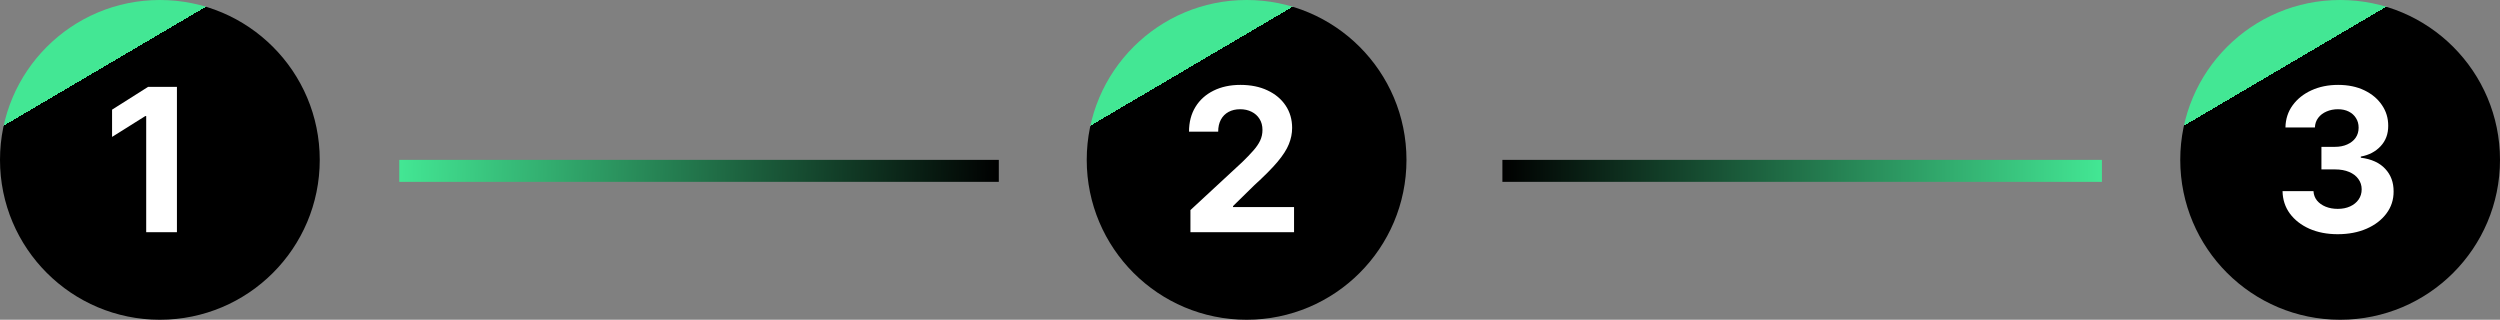 <svg width="6255" height="800" viewBox="0 0 6255 800" fill="none" xmlns="http://www.w3.org/2000/svg">
<rect x="0" y="0" width="6255" height="800" fill="#808080" stroke="none"/>
<circle cx="5855" cy="400" r="400" fill="url(#paint0_linear_454_17)"/>
<path d="M5848.88 585.972C5822.37 585.972 5798.75 581.414 5778.04 572.3C5757.44 563.067 5741.17 550.401 5729.21 534.303C5717.37 518.086 5711.28 499.383 5710.92 478.195H5788.34C5788.81 487.072 5791.71 494.885 5797.04 501.632C5802.48 508.261 5809.7 513.41 5818.7 517.08C5827.7 520.749 5837.82 522.584 5849.06 522.584C5860.78 522.584 5871.14 520.512 5880.13 516.369C5889.13 512.226 5896.17 506.485 5901.26 499.146C5906.35 491.807 5908.9 483.344 5908.9 473.756C5908.9 464.049 5906.18 455.467 5900.73 448.01C5895.4 440.434 5887.71 434.516 5877.65 430.254C5867.71 425.993 5855.87 423.862 5842.14 423.862H5808.22V367.399H5842.14C5853.74 367.399 5863.98 365.387 5872.86 361.362C5881.85 357.338 5888.84 351.774 5893.81 344.672C5898.78 337.451 5901.26 329.047 5901.26 319.459C5901.26 310.344 5899.07 302.354 5894.69 295.489C5890.43 288.505 5884.4 283.06 5876.58 279.153C5868.89 275.247 5859.89 273.294 5849.6 273.294C5839.18 273.294 5829.65 275.188 5821.01 278.976C5812.37 282.645 5805.44 287.913 5800.23 294.778C5795.03 301.644 5792.24 309.693 5791.89 318.926H5718.2C5718.56 297.974 5724.54 279.509 5736.14 263.528C5747.74 247.548 5763.36 235.06 5783.01 226.064C5802.78 216.949 5825.09 212.392 5849.95 212.392C5875.04 212.392 5897 216.949 5915.82 226.064C5934.64 235.178 5949.26 247.489 5959.68 262.996C5970.22 278.384 5975.42 295.666 5975.31 314.842C5975.42 335.202 5969.09 352.188 5956.31 365.801C5943.64 379.414 5927.13 388.055 5906.77 391.724V394.565C5933.52 397.998 5953.88 407.29 5967.85 422.442C5981.93 437.475 5988.92 456.296 5988.8 478.905C5988.92 499.62 5982.94 518.027 5970.87 534.125C5958.91 550.223 5942.4 562.889 5921.33 572.122C5900.26 581.355 5876.11 585.972 5848.88 585.972Z" fill="white"/>
<circle cx="3119" cy="400" r="400" fill="url(#paint1_linear_454_17)"/>
<path d="M2978.47 581V525.602L3107.91 405.751C3118.92 395.098 3128.15 385.51 3135.61 376.987C3143.19 368.464 3148.93 360.119 3152.84 351.952C3156.74 343.666 3158.69 334.729 3158.69 325.141C3158.69 314.487 3156.27 305.313 3151.41 297.619C3146.56 289.807 3139.93 283.829 3131.53 279.686C3123.12 275.425 3113.6 273.294 3102.94 273.294C3091.81 273.294 3082.11 275.543 3073.82 280.041C3065.54 284.539 3059.14 290.991 3054.65 299.395C3050.15 307.799 3047.9 317.802 3047.9 329.402H2974.92C2974.92 305.609 2980.31 284.954 2991.08 267.435C3001.85 249.916 3016.95 236.362 3036.36 226.774C3055.77 217.186 3078.14 212.392 3103.47 212.392C3129.52 212.392 3152.18 217.009 3171.48 226.241C3190.89 235.356 3205.98 248.022 3216.76 264.239C3227.53 280.455 3232.91 299.04 3232.91 319.991C3232.91 333.723 3230.19 347.276 3224.75 360.652C3219.42 374.028 3209.89 388.884 3196.16 405.219C3182.43 421.436 3163.07 440.908 3138.1 463.635L3085.01 515.659V518.145H3237.71V581H2978.47Z" fill="white"/>
<circle cx="400" cy="400" r="400" fill="url(#paint2_linear_454_17)"/>
<path d="M442.678 217.364V581H365.795V290.339H363.665L280.391 342.541V274.359L370.412 217.364H442.678Z" fill="white"/>
<rect x="999" y="400" width="1500" height="55" fill="url(#paint3_linear_454_17)"/>
<rect x="3759" y="400" width="1500" height="55" fill="url(#paint4_linear_454_17)"/>
<defs>
<linearGradient id="paint0_linear_454_17" x1="5455" y1="320" x2="5855" y2="1000" gradientUnits="userSpaceOnUse">
<stop stop-color="#43E794"/>
<stop offset="0" stop-color="#000"/>
</linearGradient>
<linearGradient id="paint1_linear_454_17" x1="2719" y1="320" x2="3119" y2="1000" gradientUnits="userSpaceOnUse">
<stop stop-color="#43E794"/>
<stop offset="0" stop-color="#000"/>
</linearGradient>
<linearGradient id="paint2_linear_454_17" x1="1.17432e-05" y1="320" x2="400" y2="1000" gradientUnits="userSpaceOnUse">
<stop stop-color="#43E794"/>
<stop offset="0" stop-color="#000"/>
</linearGradient>
<linearGradient id="paint3_linear_454_17" x1="2499" y1="455.001" x2="999" y2="400.001" gradientUnits="userSpaceOnUse">
<stop stop-color="#000"/>
<stop offset="1" stop-color="#43E794"/>
</linearGradient>
<linearGradient id="paint4_linear_454_17" x1="5259" y1="400" x2="3759" y2="400.001" gradientUnits="userSpaceOnUse">
<stop stop-color="#43E794"/>
<stop offset="1" stop-color="#000"/>
</linearGradient>
</defs>
</svg>
